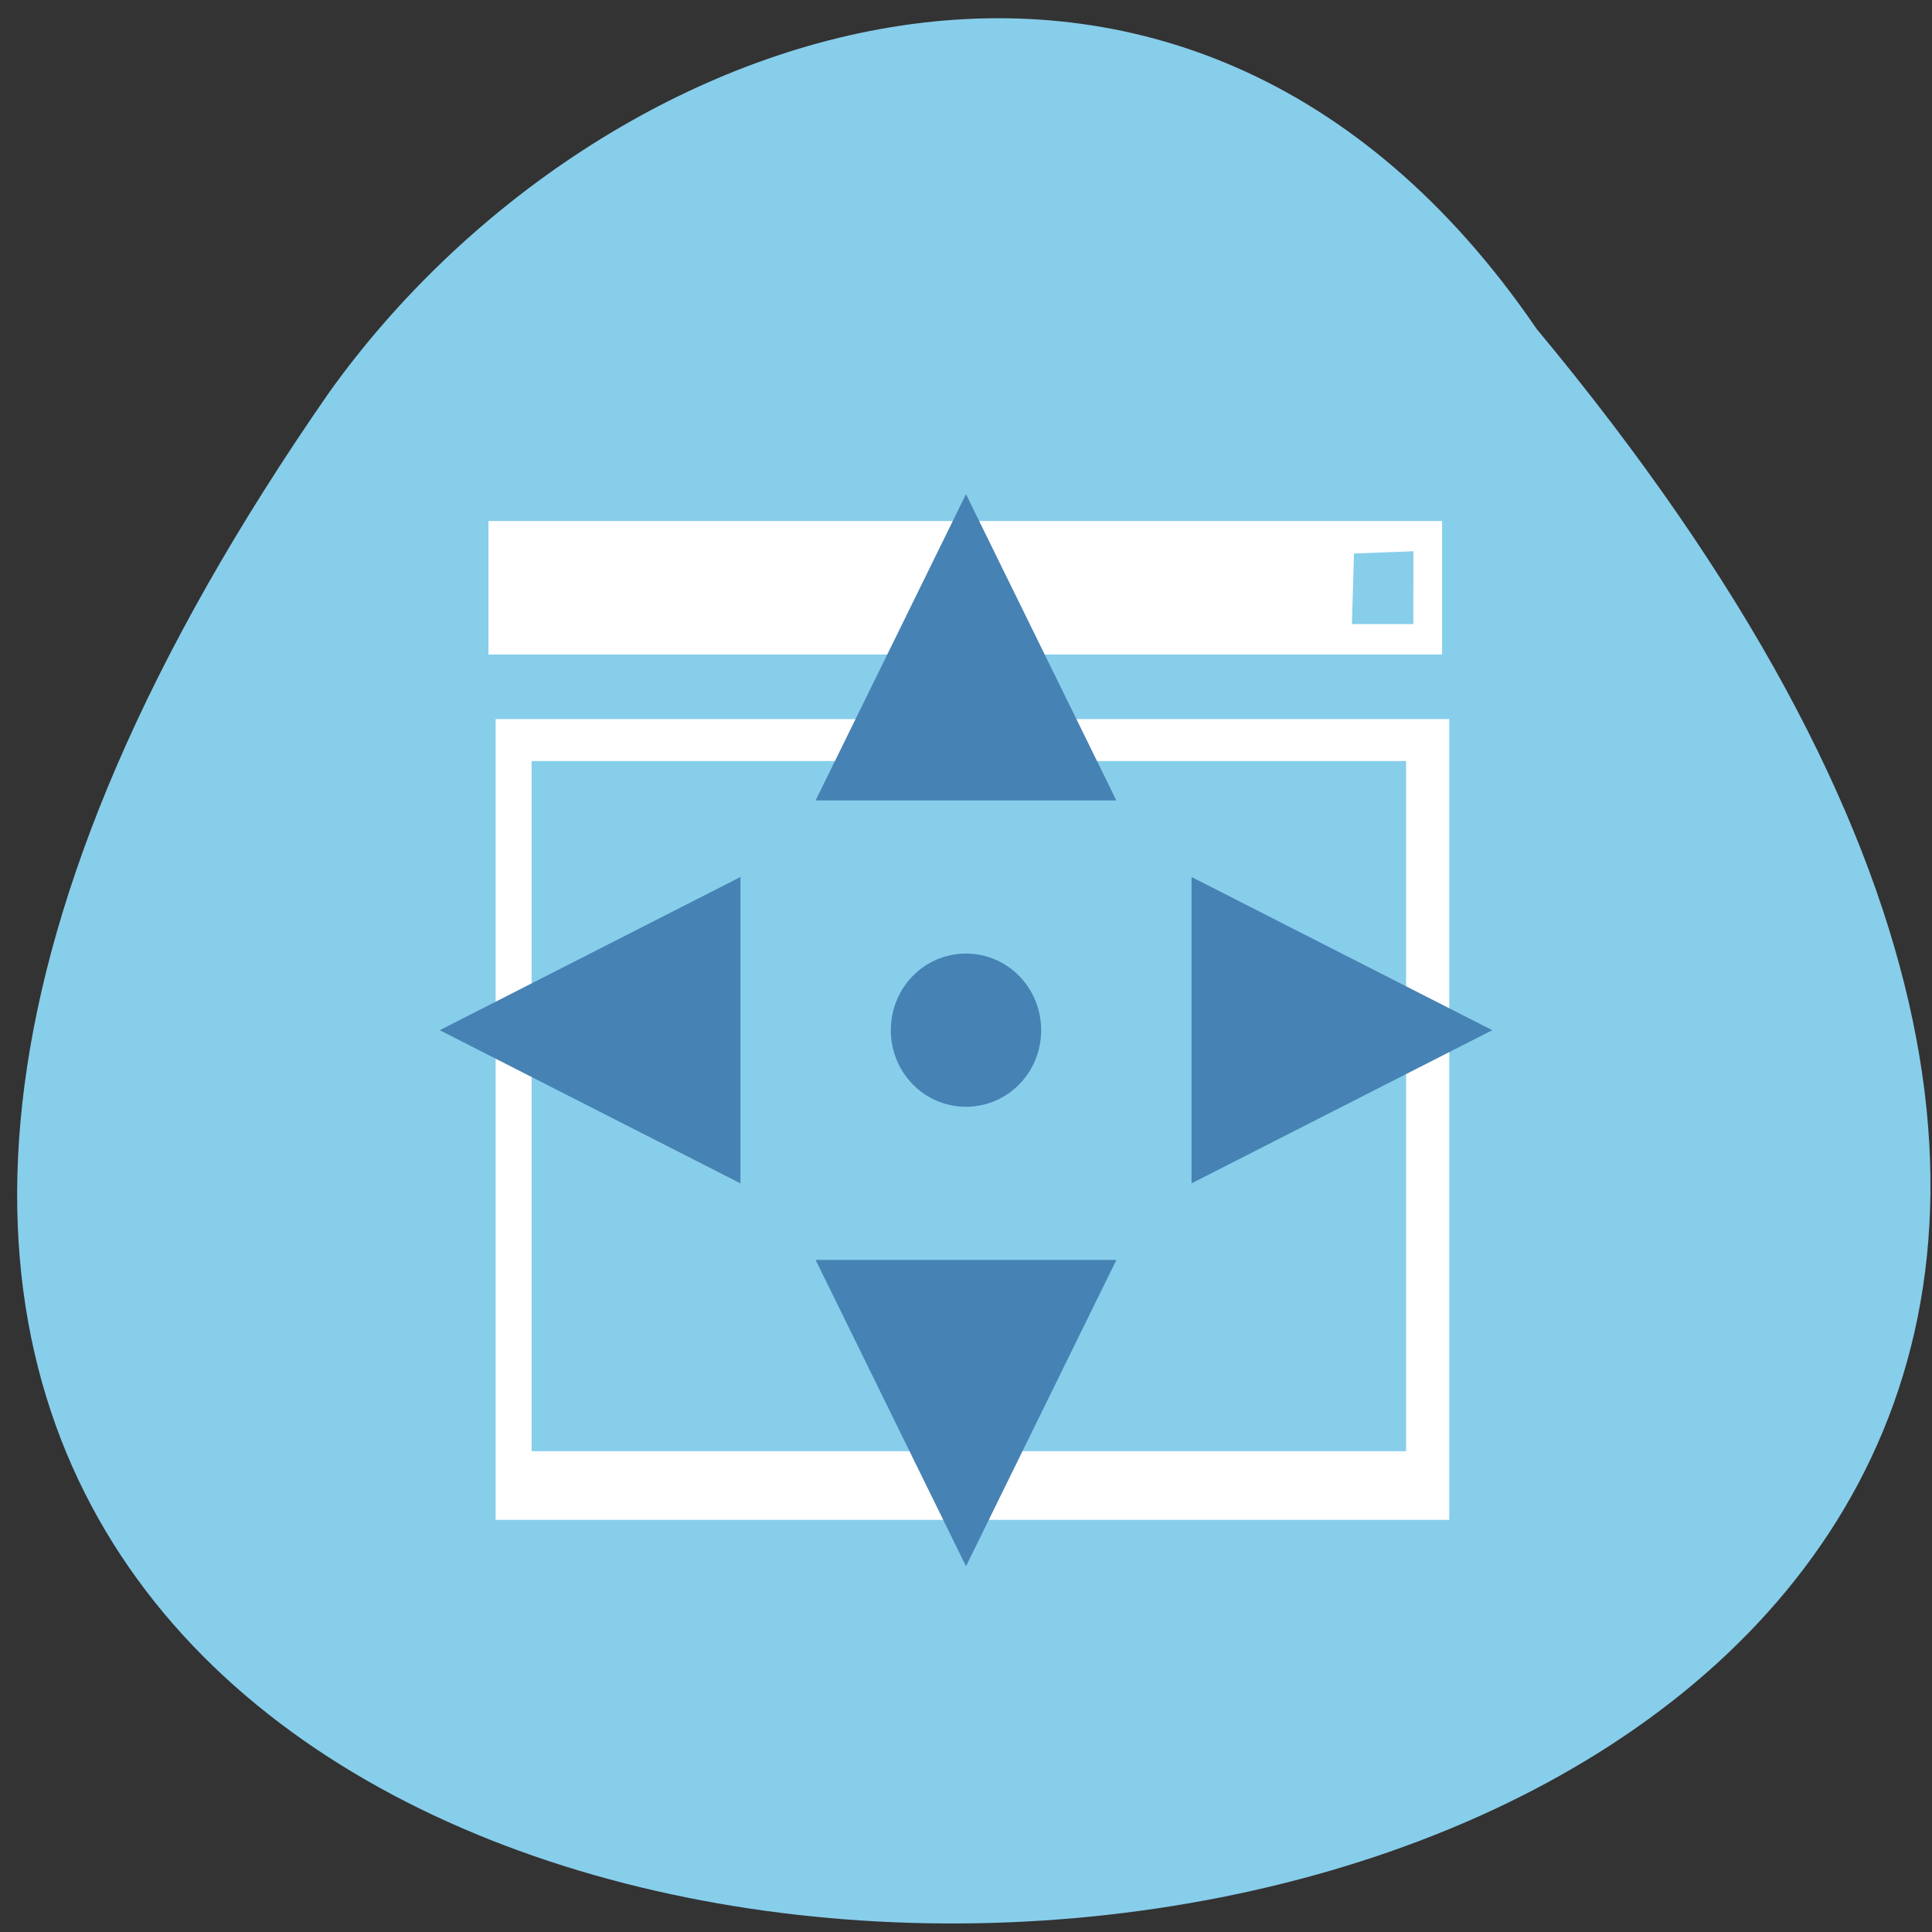 <svg xmlns="http://www.w3.org/2000/svg" viewBox="0 0 256 256"><rect x="0" y="0" width="256" height="256" fill="#333333" stroke="none"/><path d="m 203.61 43.579 c 223.78 269.1 -356.7 291.16 -159.91 8.297 35.636 -49.692 113.07 -76.855 159.91 -8.297 z" fill="#87ceeb" color="#000"/><g transform="matrix(3.951 0 0 4.629 -1325.12 -2157.74)" fill="#fff"><path d="m 352.01 498.18 v -11.461 h 15.991 h 15.991 v 11.461 v 11.461 h -15.991 h -15.991 v -11.461 z m 30.535 -0.382 v -9.878 h -14.664 h -14.664 v 9.878 v 9.878 h 14.664 h 14.664 v -9.878 z"/><path d="m 351.77 482.96 v -1.91 h 15.991 h 15.991 v 1.91 v 1.91 h -15.991 h -15.991 v -1.91 z m 31.02 -0.004 v -1.041 l -0.996 0.032 l -0.996 0.032 l -0.035 1.01 l -0.035 1.01 h 1.03 h 1.03 v -1.041 z"/></g><path d="m 128 65.47 l -19.927 40.591 h 39.847 l -19.927 -40.591 z m -29.887 50.738 l -39.847 20.299 l 39.847 20.293 v -40.591 z m 59.774 0 v 40.591 l 39.847 -20.293 l -39.847 -20.299 z m -29.887 10.146 c -5.521 0 -9.96 4.529 -9.96 10.152 0 5.618 4.446 10.146 9.96 10.146 5.521 0 9.96 -4.529 9.96 -10.146 0 -5.624 -4.446 -10.152 -9.96 -10.152 z m -19.927 40.591 l 19.927 40.591 l 19.927 -40.591 h -39.847 z" fill="#4682b4" stroke-width="0.1"/></svg>